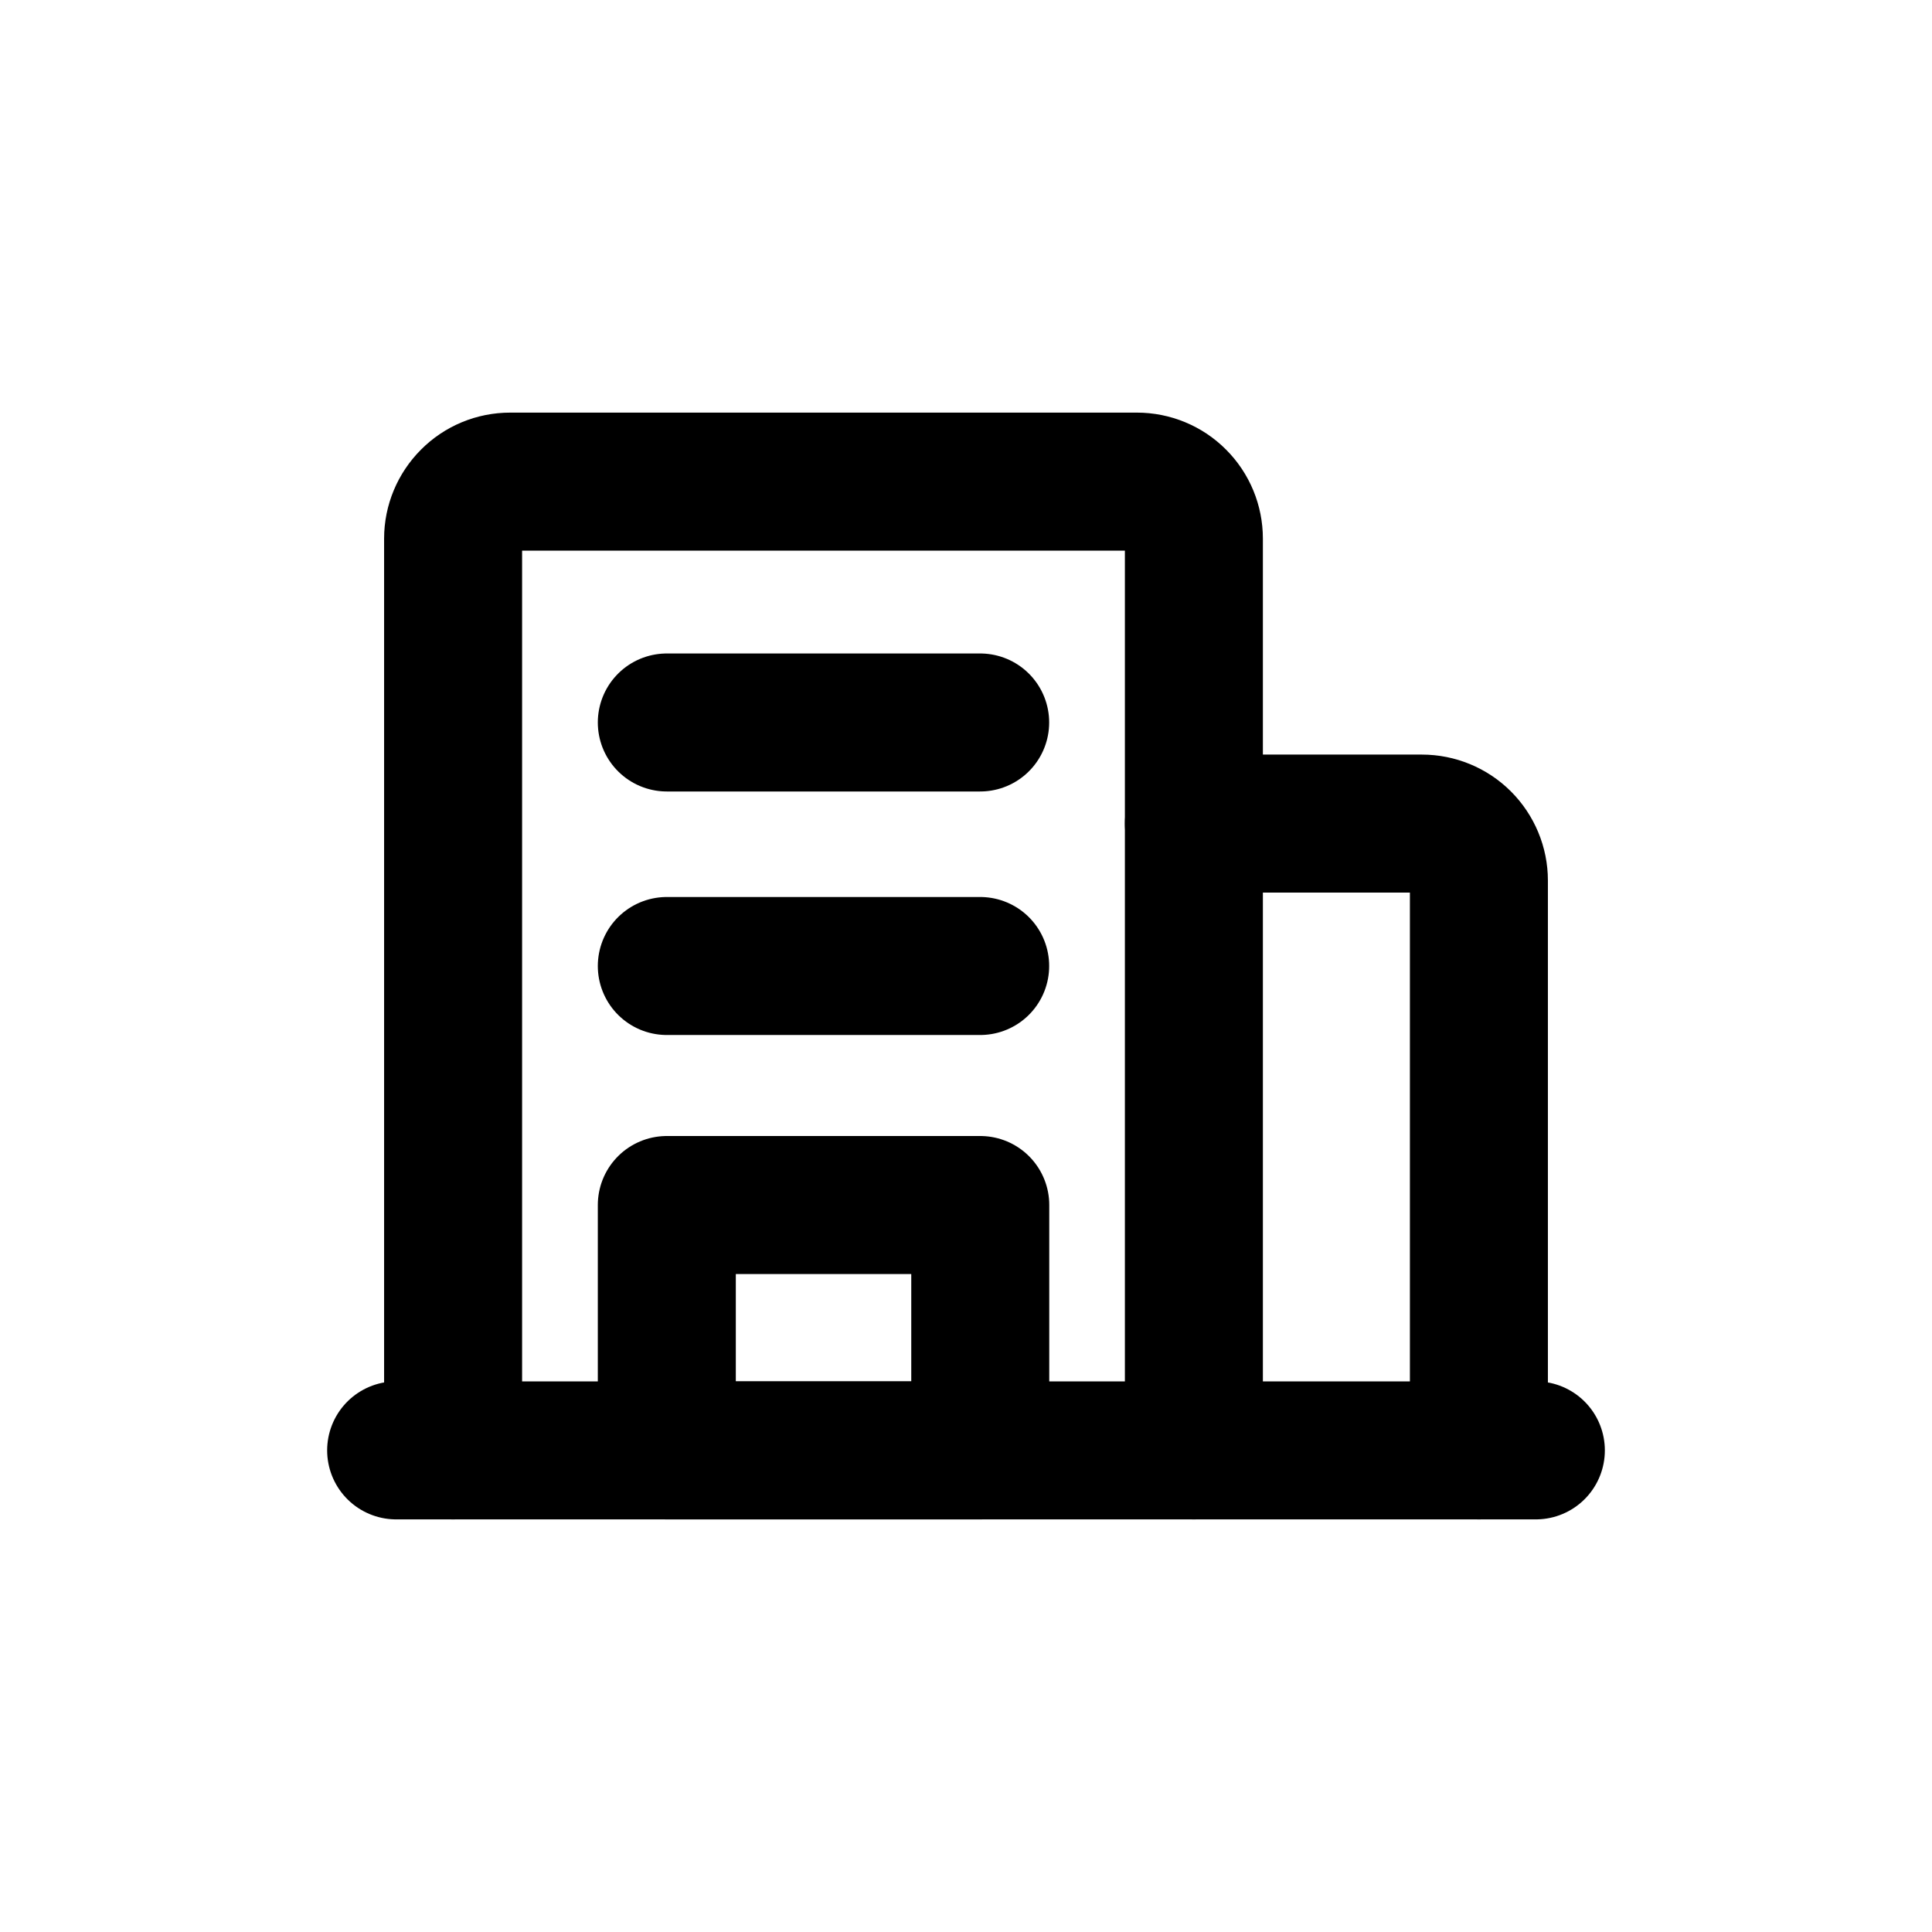 <svg width="21" height="21" viewBox="0 0 21 21" fill="none" xmlns="http://www.w3.org/2000/svg">
<path d="M16.075 15.765V9.571C16.075 9.407 16.009 9.249 15.893 9.133C15.777 9.017 15.619 8.952 15.455 8.952H12.977" stroke="black" stroke-width="1.5" stroke-linecap="round" stroke-linejoin="round"/>
<path d="M4.925 15.765V5.855C4.925 5.69 4.991 5.533 5.107 5.417C5.223 5.3 5.38 5.235 5.545 5.235H12.358C12.522 5.235 12.68 5.3 12.796 5.417C12.912 5.533 12.977 5.69 12.977 5.855V15.765" stroke="black" stroke-width="1.5" stroke-linecap="round" stroke-linejoin="round"/>
<path d="M7.248 7.853H10.654" stroke="black" stroke-width="1.5" stroke-linecap="round" stroke-linejoin="round"/>
<path d="M7.248 10.5H10.654" stroke="black" stroke-width="1.5" stroke-linecap="round" stroke-linejoin="round"/>
<path d="M7.248 15.765H10.655V13.098H7.248V15.765Z" stroke="black" stroke-width="1.5" stroke-linecap="round" stroke-linejoin="round"/>
<path d="M16.694 15.765H4.306" stroke="black" stroke-width="1.5" stroke-linecap="round" stroke-linejoin="round"/>
</svg>
